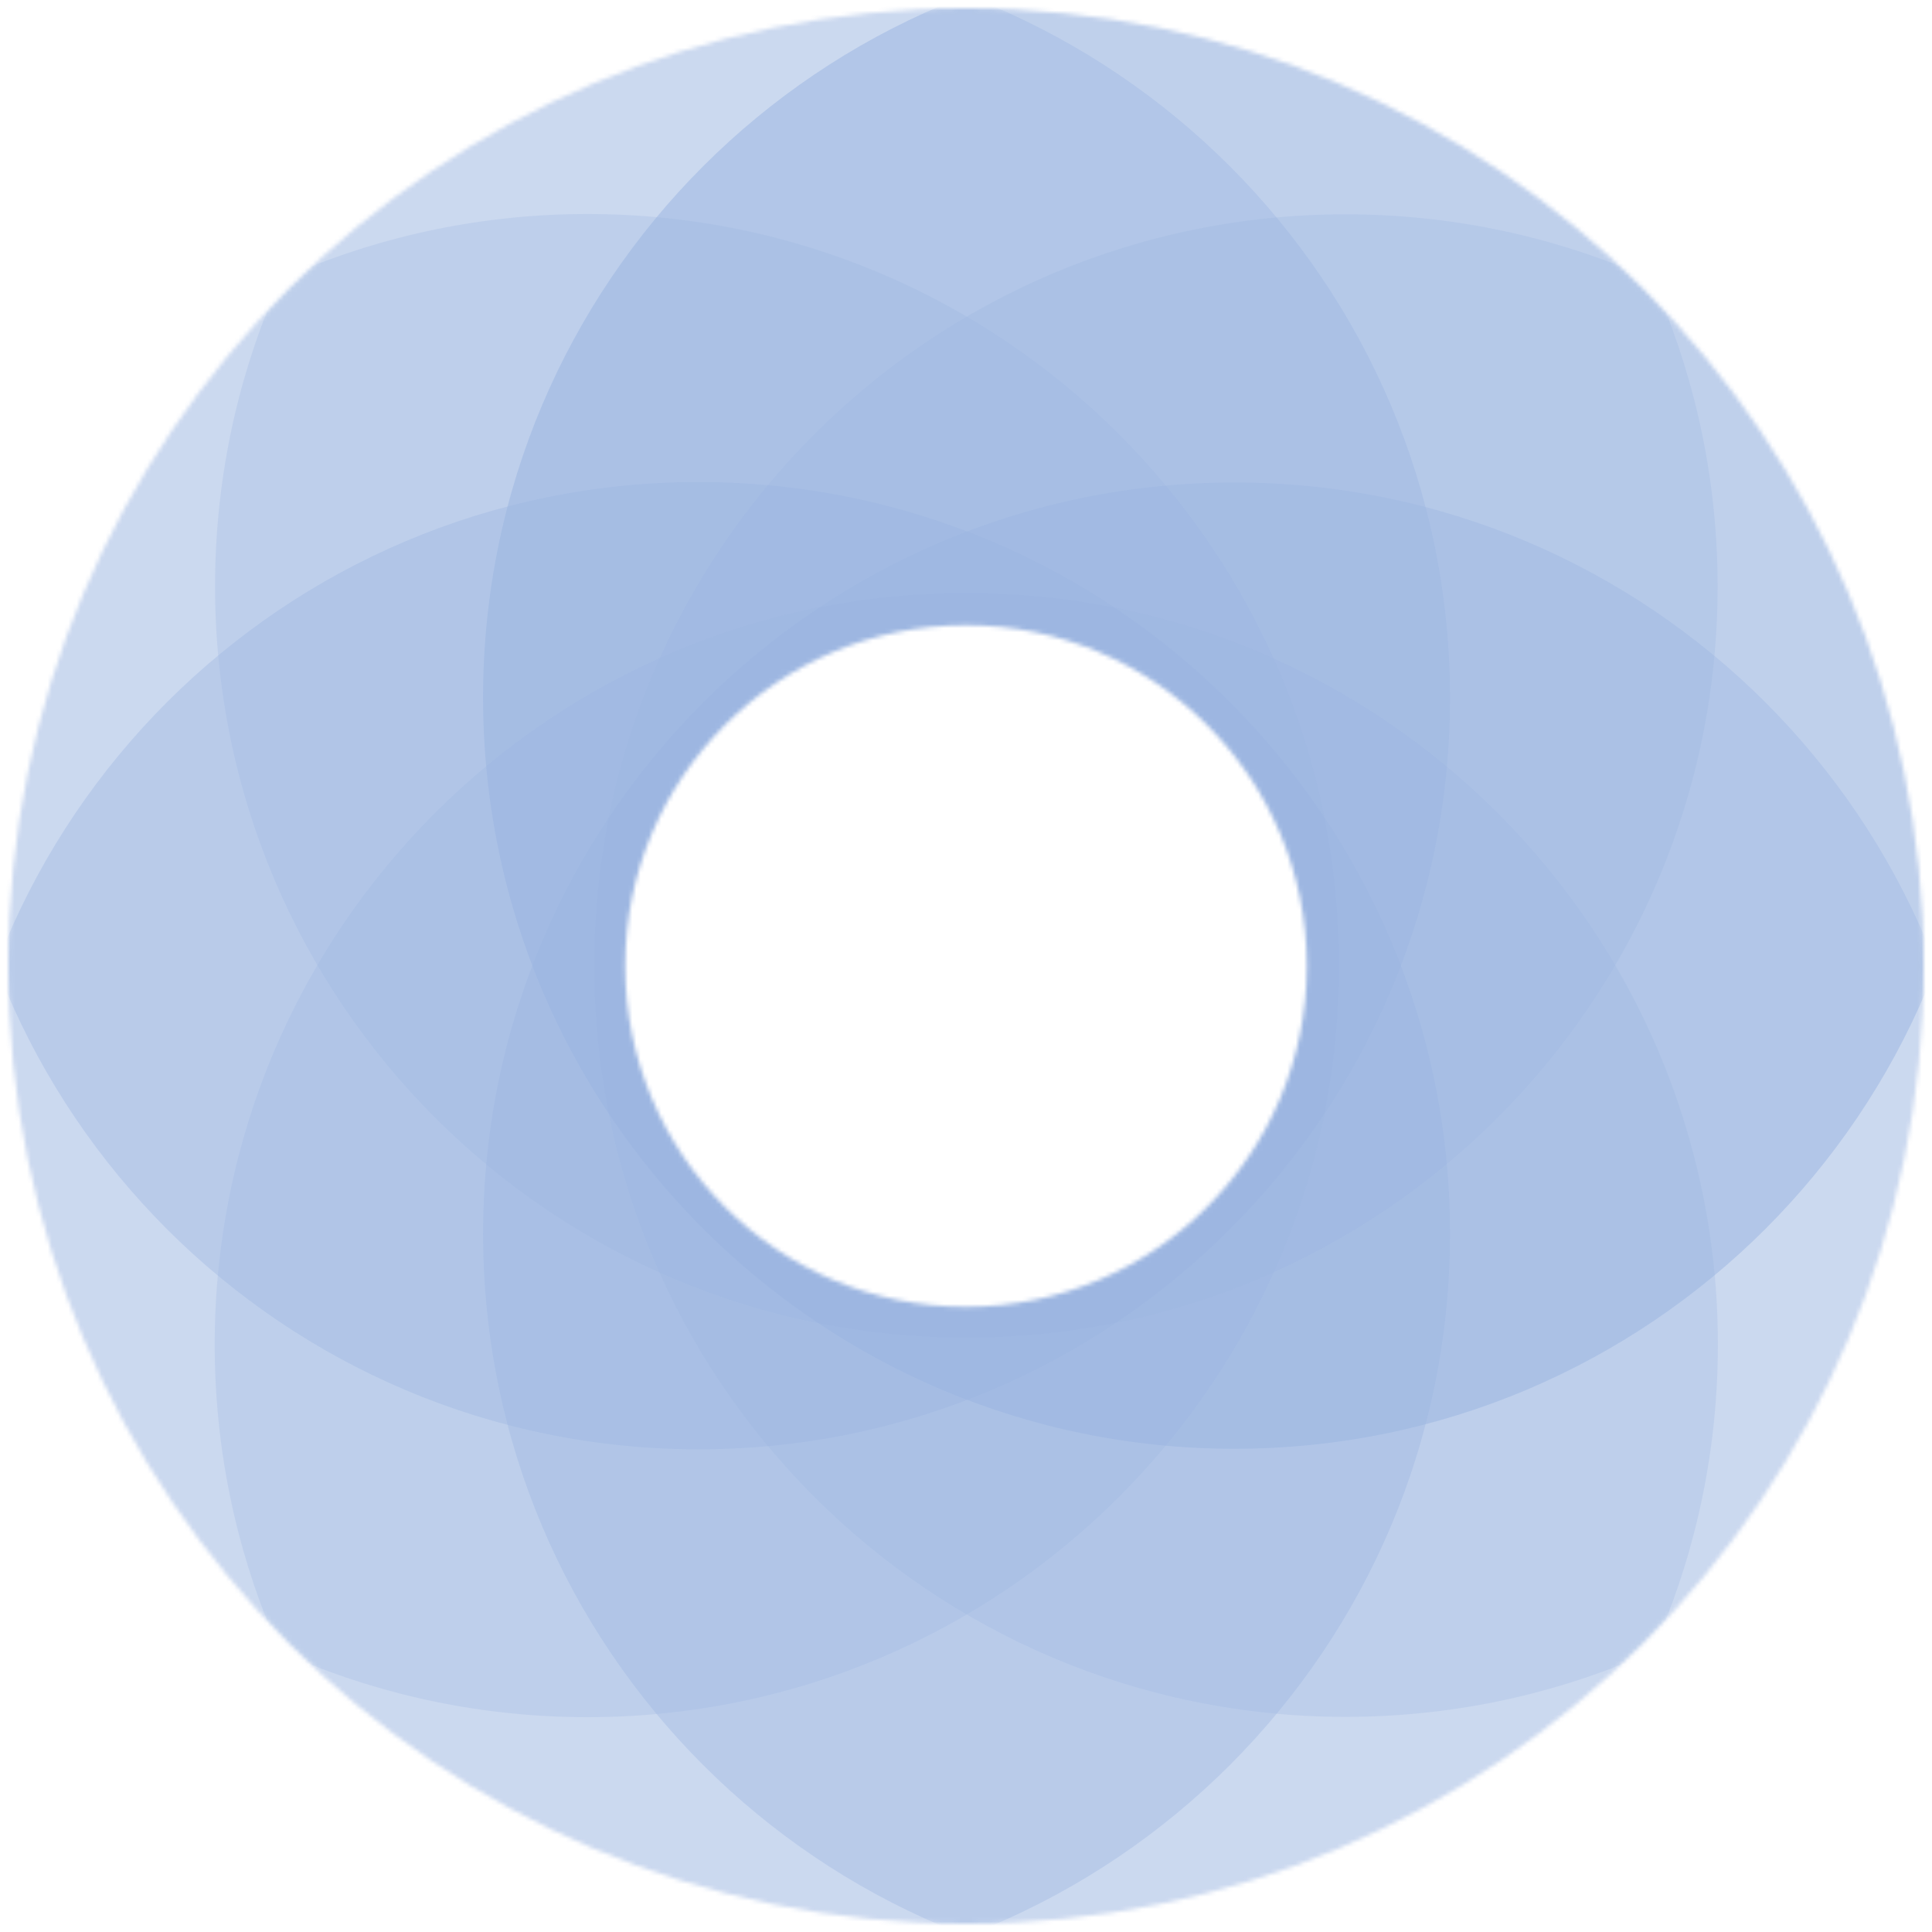 <svg xmlns="http://www.w3.org/2000/svg" width="466" height="466" fill="none" viewBox="0 0 466 466">
  <g opacity=".4">
    <mask id="a" width="462" height="462" x="2" y="2" maskUnits="userSpaceOnUse" style="mask-type:luminance">
      <path fill="#fff" d="M233 2C105.411 2 2 105.411 2 233c0 127.588 103.411 231 231 231 127.588 0 231-103.412 231-231C464 105.411 360.588 2 233 2Zm0 313.202c-45.41 0-82.203-36.792-82.203-82.202S187.59 150.797 233 150.797c45.41 0 82.202 36.793 82.202 82.203 0 45.41-36.792 82.202-82.202 82.202Z"/>
    </mask>
    <g mask="url(#a)">
      <path fill="#0044B2" d="M233.071 505.576c100.119 0 181.281-81.163 181.281-181.281 0-100.119-81.162-181.281-181.281-181.281S51.79 224.176 51.79 324.295c0 100.118 81.162 181.281 181.281 181.281Z" opacity=".25"/>
      <path fill="#0044B2" d="M233.084 322.672c100.079 0 181.209-81.13 181.209-181.209 0-100.079-81.13-181.21-181.209-181.21-100.079 0-181.209 81.131-181.209 181.21 0 100.079 81.13 181.209 181.209 181.209Z" opacity=".25"/>
      <path fill="#0044B2" d="M141.705 414.181c100.119 0 181.281-81.162 181.281-181.281S241.824 51.62 141.705 51.62-39.576 132.78-39.576 232.9s81.162 181.281 181.281 181.281Z" opacity=".25"/>
      <path fill="#0044B2" d="M324.52 414.108c100.079 0 181.209-81.13 181.209-181.209 0-100.079-81.13-181.21-181.209-181.21-100.079 0-181.209 81.131-181.209 181.21 0 100.079 81.13 181.209 181.209 181.209Z" opacity=".25" style="mix-blend-mode:multiply"/>
      <path fill="#0044B2" d="M168.471 478.822c100.119 0 181.281-81.162 181.281-181.281S268.59 116.26 168.471 116.26c-100.118 0-181.28 81.162-181.28 181.281s81.162 181.281 181.28 181.281Z" opacity=".35" style="mix-blend-mode:multiply"/>
      <path fill="#0044B2" d="M297.724 349.452c100.079 0 181.209-81.13 181.209-181.21 0-100.079-81.13-181.209-181.209-181.209-100.079 0-181.209 81.13-181.209 181.209 0 100.08 81.13 181.21 181.209 181.21Z" opacity=".5" style="mix-blend-mode:multiply"/>
      <path fill="#0044B2" d="M168.471 349.582c100.119 0 181.281-81.163 181.281-181.281 0-100.12-81.162-181.281-181.281-181.281-100.118 0-181.28 81.162-181.28 181.281 0 100.118 81.162 181.281 181.28 181.281Z" opacity=".35" style="mix-blend-mode:multiply"/>
      <path fill="#0044B2" d="M297.724 478.792c100.079 0 181.209-81.131 181.209-181.21 0-100.079-81.13-181.209-181.209-181.209-100.079 0-181.209 81.13-181.209 181.209 0 100.079 81.13 181.21 181.209 181.21Z" opacity=".35"/>
    </g>
  </g>
</svg>
